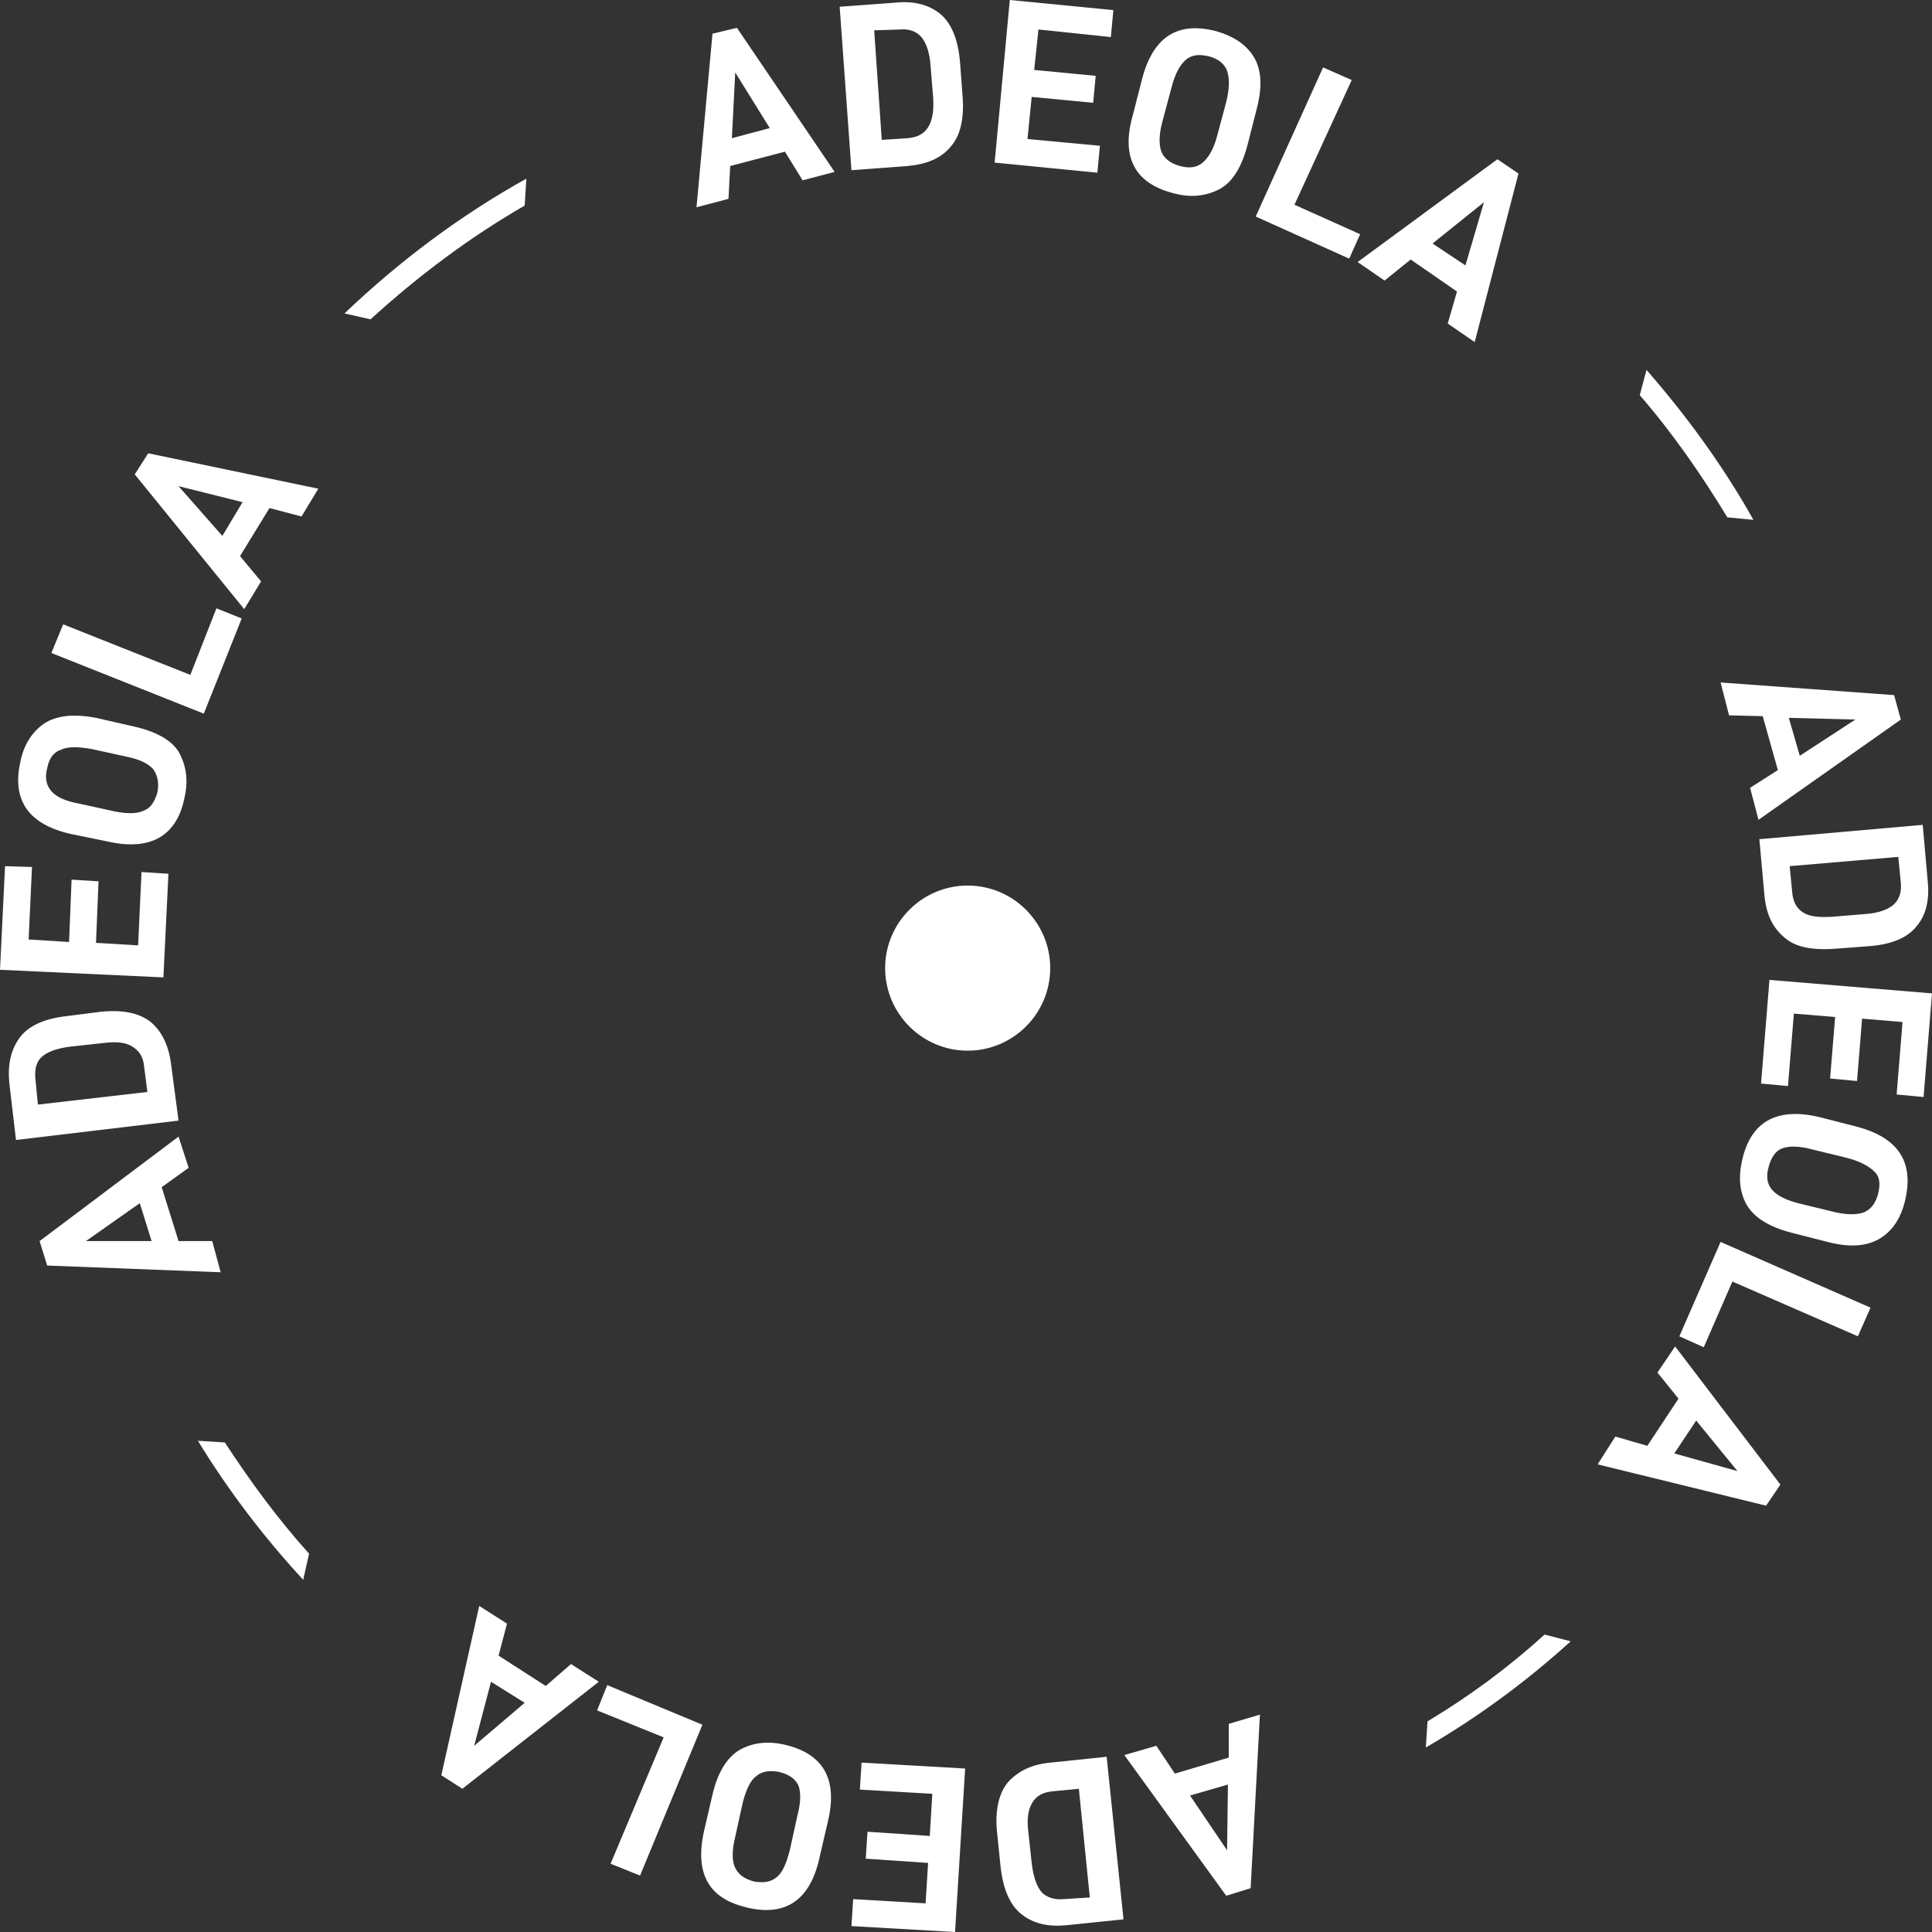 <svg width="75" height="75" viewBox="0 0 75 75" fill="none" xmlns="http://www.w3.org/2000/svg">
<rect x="0" y="0" width="75" height="75" fill="#333333" stroke="none"/>
<path d="M20.434 6.934C17.851 8.373 15.497 10.14 13.372 12.168L14.385 12.396C16.216 10.728 18.21 9.224 20.368 7.981L20.434 6.934Z" fill="white"/>
<path d="M7.683 55.931C8.86 57.861 10.233 59.66 11.77 61.328L11.999 60.314C10.789 58.973 9.71 57.501 8.729 55.996L7.683 55.931Z" fill="white"/>
<path d="M55.416 66.823L55.351 67.837C57.378 66.659 59.242 65.286 60.974 63.716L59.961 63.454C58.555 64.73 57.051 65.842 55.416 66.823Z" fill="white"/>
<path d="M68.069 20.181C66.892 18.088 65.486 16.158 63.917 14.359L63.655 15.34C64.93 16.812 66.042 18.415 67.055 20.083L68.069 20.181Z" fill="white"/>
<path d="M40.769 37.582C40.769 35.816 39.331 34.377 37.565 34.377C35.8 34.377 34.361 35.816 34.361 37.582C34.361 39.348 35.8 40.787 37.565 40.787C39.331 40.787 40.769 39.348 40.769 37.582Z" fill="white"/>
<path d="M27.659 1.308L27.038 8.046L28.28 7.719L28.346 6.444L30.471 5.888L31.157 7L32.4 6.673L28.607 1.079L27.659 1.308ZM28.411 5.364L28.542 2.813L29.882 4.972L28.411 5.364Z" fill="white"/>
<path d="M35.244 6.444C35.963 6.378 36.519 6.149 36.879 5.724C37.271 5.299 37.434 4.645 37.369 3.762L37.271 2.453C37.206 1.57 36.944 0.916 36.519 0.556C36.094 0.196 35.505 0.033 34.819 0.098L32.596 0.262L33.053 6.607L35.244 6.444ZM34.917 1.145C35.277 1.112 35.571 1.21 35.767 1.439C35.963 1.668 36.094 2.061 36.127 2.584L36.225 3.794C36.258 4.318 36.192 4.677 36.029 4.939C35.865 5.201 35.604 5.332 35.244 5.364L34.23 5.43L33.936 1.178L34.917 1.145Z" fill="white"/>
<path d="M42.698 5.659L39.887 5.397L40.05 3.762L42.437 3.991L42.535 2.944L40.148 2.715L40.312 1.145L43.123 1.439L43.221 0.393L39.2 0L38.612 6.313L42.6 6.705L42.698 5.659Z" fill="white"/>
<path d="M45.51 7.49C46.197 7.686 46.785 7.621 47.308 7.359C47.831 7.098 48.191 6.509 48.42 5.659L48.779 4.252C49.008 3.402 48.975 2.715 48.681 2.224C48.387 1.734 47.897 1.407 47.21 1.21C45.706 0.818 44.758 1.439 44.333 3.075L43.973 4.481C43.516 6.084 44.039 7.098 45.51 7.49ZM45.118 4.743L45.477 3.402C45.608 2.878 45.804 2.519 46.033 2.322C46.262 2.126 46.556 2.093 46.949 2.192C47.308 2.29 47.537 2.486 47.635 2.748C47.733 3.042 47.733 3.434 47.602 3.958L47.243 5.299C47.112 5.789 46.916 6.116 46.687 6.313C46.458 6.509 46.164 6.542 45.804 6.444C45.445 6.345 45.183 6.149 45.085 5.888C44.987 5.626 44.987 5.233 45.118 4.743Z" fill="white"/>
<path d="M50.251 7.948L52.474 3.107L51.362 2.617L48.747 8.406L52.376 10.041L52.801 9.093L50.251 7.948Z" fill="white"/>
<path d="M56.201 12.56L57.247 13.28L58.947 6.738L58.13 6.182L52.703 10.172L53.749 10.892L54.762 10.074L56.56 11.317L56.201 12.56ZM55.612 9.453L57.607 7.85L56.888 10.303L55.612 9.453Z" fill="white"/>
<path d="M67.121 27.769L68.428 27.802L69.017 29.895L67.938 30.582L68.265 31.825L73.79 27.933L73.529 26.984L66.794 26.494L67.121 27.769ZM72.025 27.933L69.867 29.339L69.442 27.867L72.025 27.933Z" fill="white"/>
<path d="M68.494 34.736C68.559 35.456 68.788 35.979 69.246 36.372C69.671 36.764 70.325 36.895 71.24 36.83L72.548 36.731C73.431 36.666 74.052 36.404 74.411 35.946C74.771 35.521 74.902 34.932 74.837 34.245L74.64 32.021L68.298 32.577L68.494 34.736ZM73.692 33.264L73.79 34.278C73.823 34.638 73.725 34.932 73.496 35.129C73.267 35.325 72.875 35.456 72.352 35.488L71.142 35.587C70.619 35.619 70.259 35.587 69.998 35.423C69.736 35.26 69.605 34.998 69.573 34.638L69.475 33.624L73.692 33.264Z" fill="white"/>
<path d="M68.69 38.04L68.363 42.063L69.409 42.161L69.638 39.348L71.24 39.479L71.044 41.867L72.09 41.965L72.286 39.544L73.856 39.675L73.627 42.488L74.673 42.586L75 38.563L68.69 38.04Z" fill="white"/>
<path d="M72.057 43.731L70.651 43.371C69.017 42.979 68.003 43.502 67.644 44.974C67.48 45.661 67.513 46.249 67.807 46.773C68.101 47.263 68.657 47.623 69.54 47.852L70.946 48.212C71.829 48.441 72.482 48.375 72.973 48.081C73.463 47.787 73.79 47.296 73.954 46.609C74.313 45.105 73.692 44.156 72.057 43.731ZM72.907 46.347C72.809 46.707 72.646 46.936 72.352 47.067C72.057 47.165 71.665 47.165 71.142 47.034L69.801 46.707C69.311 46.577 68.984 46.413 68.788 46.184C68.592 45.955 68.559 45.661 68.657 45.301C68.755 44.941 68.919 44.679 69.18 44.581C69.442 44.483 69.834 44.483 70.325 44.614L71.665 44.941C72.188 45.072 72.548 45.268 72.744 45.464C72.973 45.661 73.005 45.955 72.907 46.347Z" fill="white"/>
<path d="M65.192 51.875L66.14 52.3L67.251 49.749L72.123 51.875L72.613 50.763L66.793 48.212L65.192 51.875Z" fill="white"/>
<path d="M64.342 53.282L65.159 54.296L63.949 56.127L62.707 55.767L62.02 56.847L68.559 58.45L69.115 57.632L65.028 52.268L64.342 53.282ZM67.448 57.108L64.996 56.422L65.846 55.146L67.448 57.108Z" fill="white"/>
<path d="M47.7 68.229L45.608 68.851L44.889 67.771L43.646 68.131L47.602 73.593L48.55 73.299L48.91 66.561L47.7 66.921V68.229ZM47.635 71.827L46.197 69.701L47.668 69.276L47.635 71.827Z" fill="white"/>
<path d="M40.769 68.426C40.05 68.491 39.527 68.753 39.135 69.178C38.775 69.603 38.611 70.29 38.71 71.173L38.84 72.449C38.938 73.332 39.2 73.953 39.658 74.313C40.115 74.673 40.671 74.804 41.391 74.738L43.614 74.509L42.96 68.197L40.769 68.426ZM41.292 73.724C40.933 73.757 40.639 73.659 40.442 73.463C40.246 73.234 40.115 72.874 40.05 72.318L39.919 71.108C39.854 70.584 39.919 70.225 40.083 69.963C40.246 69.701 40.508 69.57 40.867 69.538L41.881 69.44L42.306 73.659L41.292 73.724Z" fill="white"/>
<path d="M33.38 69.472L36.192 69.636L36.094 71.271L33.675 71.108L33.609 72.154L36.029 72.318L35.931 73.888L33.119 73.724L33.053 74.771L37.075 75L37.467 68.654L33.446 68.425L33.38 69.472Z" fill="white"/>
<path d="M30.503 67.739C29.817 67.575 29.228 67.641 28.705 67.935C28.215 68.229 27.855 68.818 27.659 69.668L27.332 71.075C27.136 71.958 27.201 72.612 27.496 73.103C27.79 73.594 28.313 73.888 29 74.051C30.503 74.411 31.451 73.757 31.811 72.122L32.138 70.715C32.53 69.08 31.975 68.099 30.503 67.739ZM30.961 70.454L30.667 71.795C30.536 72.318 30.373 72.71 30.144 72.874C29.915 73.07 29.621 73.103 29.261 73.037C28.901 72.939 28.673 72.776 28.542 72.514C28.411 72.252 28.411 71.827 28.542 71.304L28.836 69.963C28.967 69.472 29.13 69.112 29.359 68.949C29.588 68.753 29.882 68.72 30.242 68.785C30.634 68.883 30.863 69.047 30.994 69.309C31.092 69.57 31.092 69.963 30.961 70.454Z" fill="white"/>
<path d="M23.572 65.416L23.18 66.398L25.763 67.444L23.703 72.351L24.847 72.809L27.267 66.954L23.572 65.416Z" fill="white"/>
<path d="M22.166 64.599L21.186 65.449L19.355 64.272L19.682 63.029L18.603 62.342L17.132 68.916L17.949 69.44L23.245 65.286L22.166 64.599ZM18.407 67.772L19.061 65.286L20.368 66.103L18.407 67.772Z" fill="white"/>
<path d="M8.239 48.179H6.931L6.277 46.086L7.323 45.334L6.931 44.123L1.537 48.179L1.831 49.128L8.566 49.389L8.239 48.179ZM3.335 48.179L5.427 46.707L5.885 48.179H3.335Z" fill="white"/>
<path d="M6.637 41.278C6.539 40.558 6.277 40.035 5.852 39.675C5.394 39.315 4.741 39.184 3.858 39.283L2.583 39.446C1.7 39.544 1.079 39.839 0.752 40.297C0.425 40.755 0.294 41.31 0.36 42.03L0.621 44.254L6.931 43.502L6.637 41.278ZM1.471 42.88L1.373 41.867C1.34 41.507 1.406 41.212 1.635 41.016C1.864 40.82 2.223 40.689 2.779 40.624L3.989 40.493C4.512 40.427 4.871 40.46 5.133 40.624C5.394 40.787 5.558 41.016 5.591 41.376L5.721 42.39L1.471 42.88Z" fill="white"/>
<path d="M6.539 33.919L5.493 33.853L5.362 36.699L3.727 36.601L3.825 34.213L2.779 34.148L2.681 36.568L1.112 36.47L1.242 33.657L0.196 33.624L0 37.647L6.343 37.942L6.539 33.919Z" fill="white"/>
<path d="M2.779 32.381L4.217 32.675C5.852 33.035 6.866 32.447 7.16 30.975C7.323 30.288 7.225 29.699 6.931 29.176C6.637 28.718 6.048 28.391 5.166 28.195L3.727 27.867C2.877 27.704 2.19 27.769 1.7 28.096C1.242 28.424 0.915 28.914 0.785 29.601C0.458 31.105 1.144 32.021 2.779 32.381ZM1.831 29.83C1.896 29.47 2.06 29.209 2.354 29.11C2.615 28.98 3.008 28.98 3.564 29.078L4.904 29.372C5.394 29.47 5.754 29.634 5.95 29.863C6.114 30.092 6.179 30.386 6.114 30.746C6.016 31.105 5.852 31.367 5.591 31.465C5.329 31.596 4.937 31.596 4.446 31.498L3.106 31.204C2.55 31.105 2.19 30.942 1.994 30.713C1.798 30.484 1.733 30.19 1.831 29.83Z" fill="white"/>
<path d="M9.383 24.008L8.402 23.615L7.389 26.199L2.452 24.237L1.994 25.349L7.912 27.704L9.383 24.008Z" fill="white"/>
<path d="M5.231 18.415L9.481 23.648L10.135 22.569L9.318 21.588L10.462 19.723L11.704 20.05L12.358 18.971L5.754 17.597L5.231 18.415ZM9.416 19.494L8.631 20.803L6.931 18.873L9.416 19.494Z" fill="white"/>
</svg>
